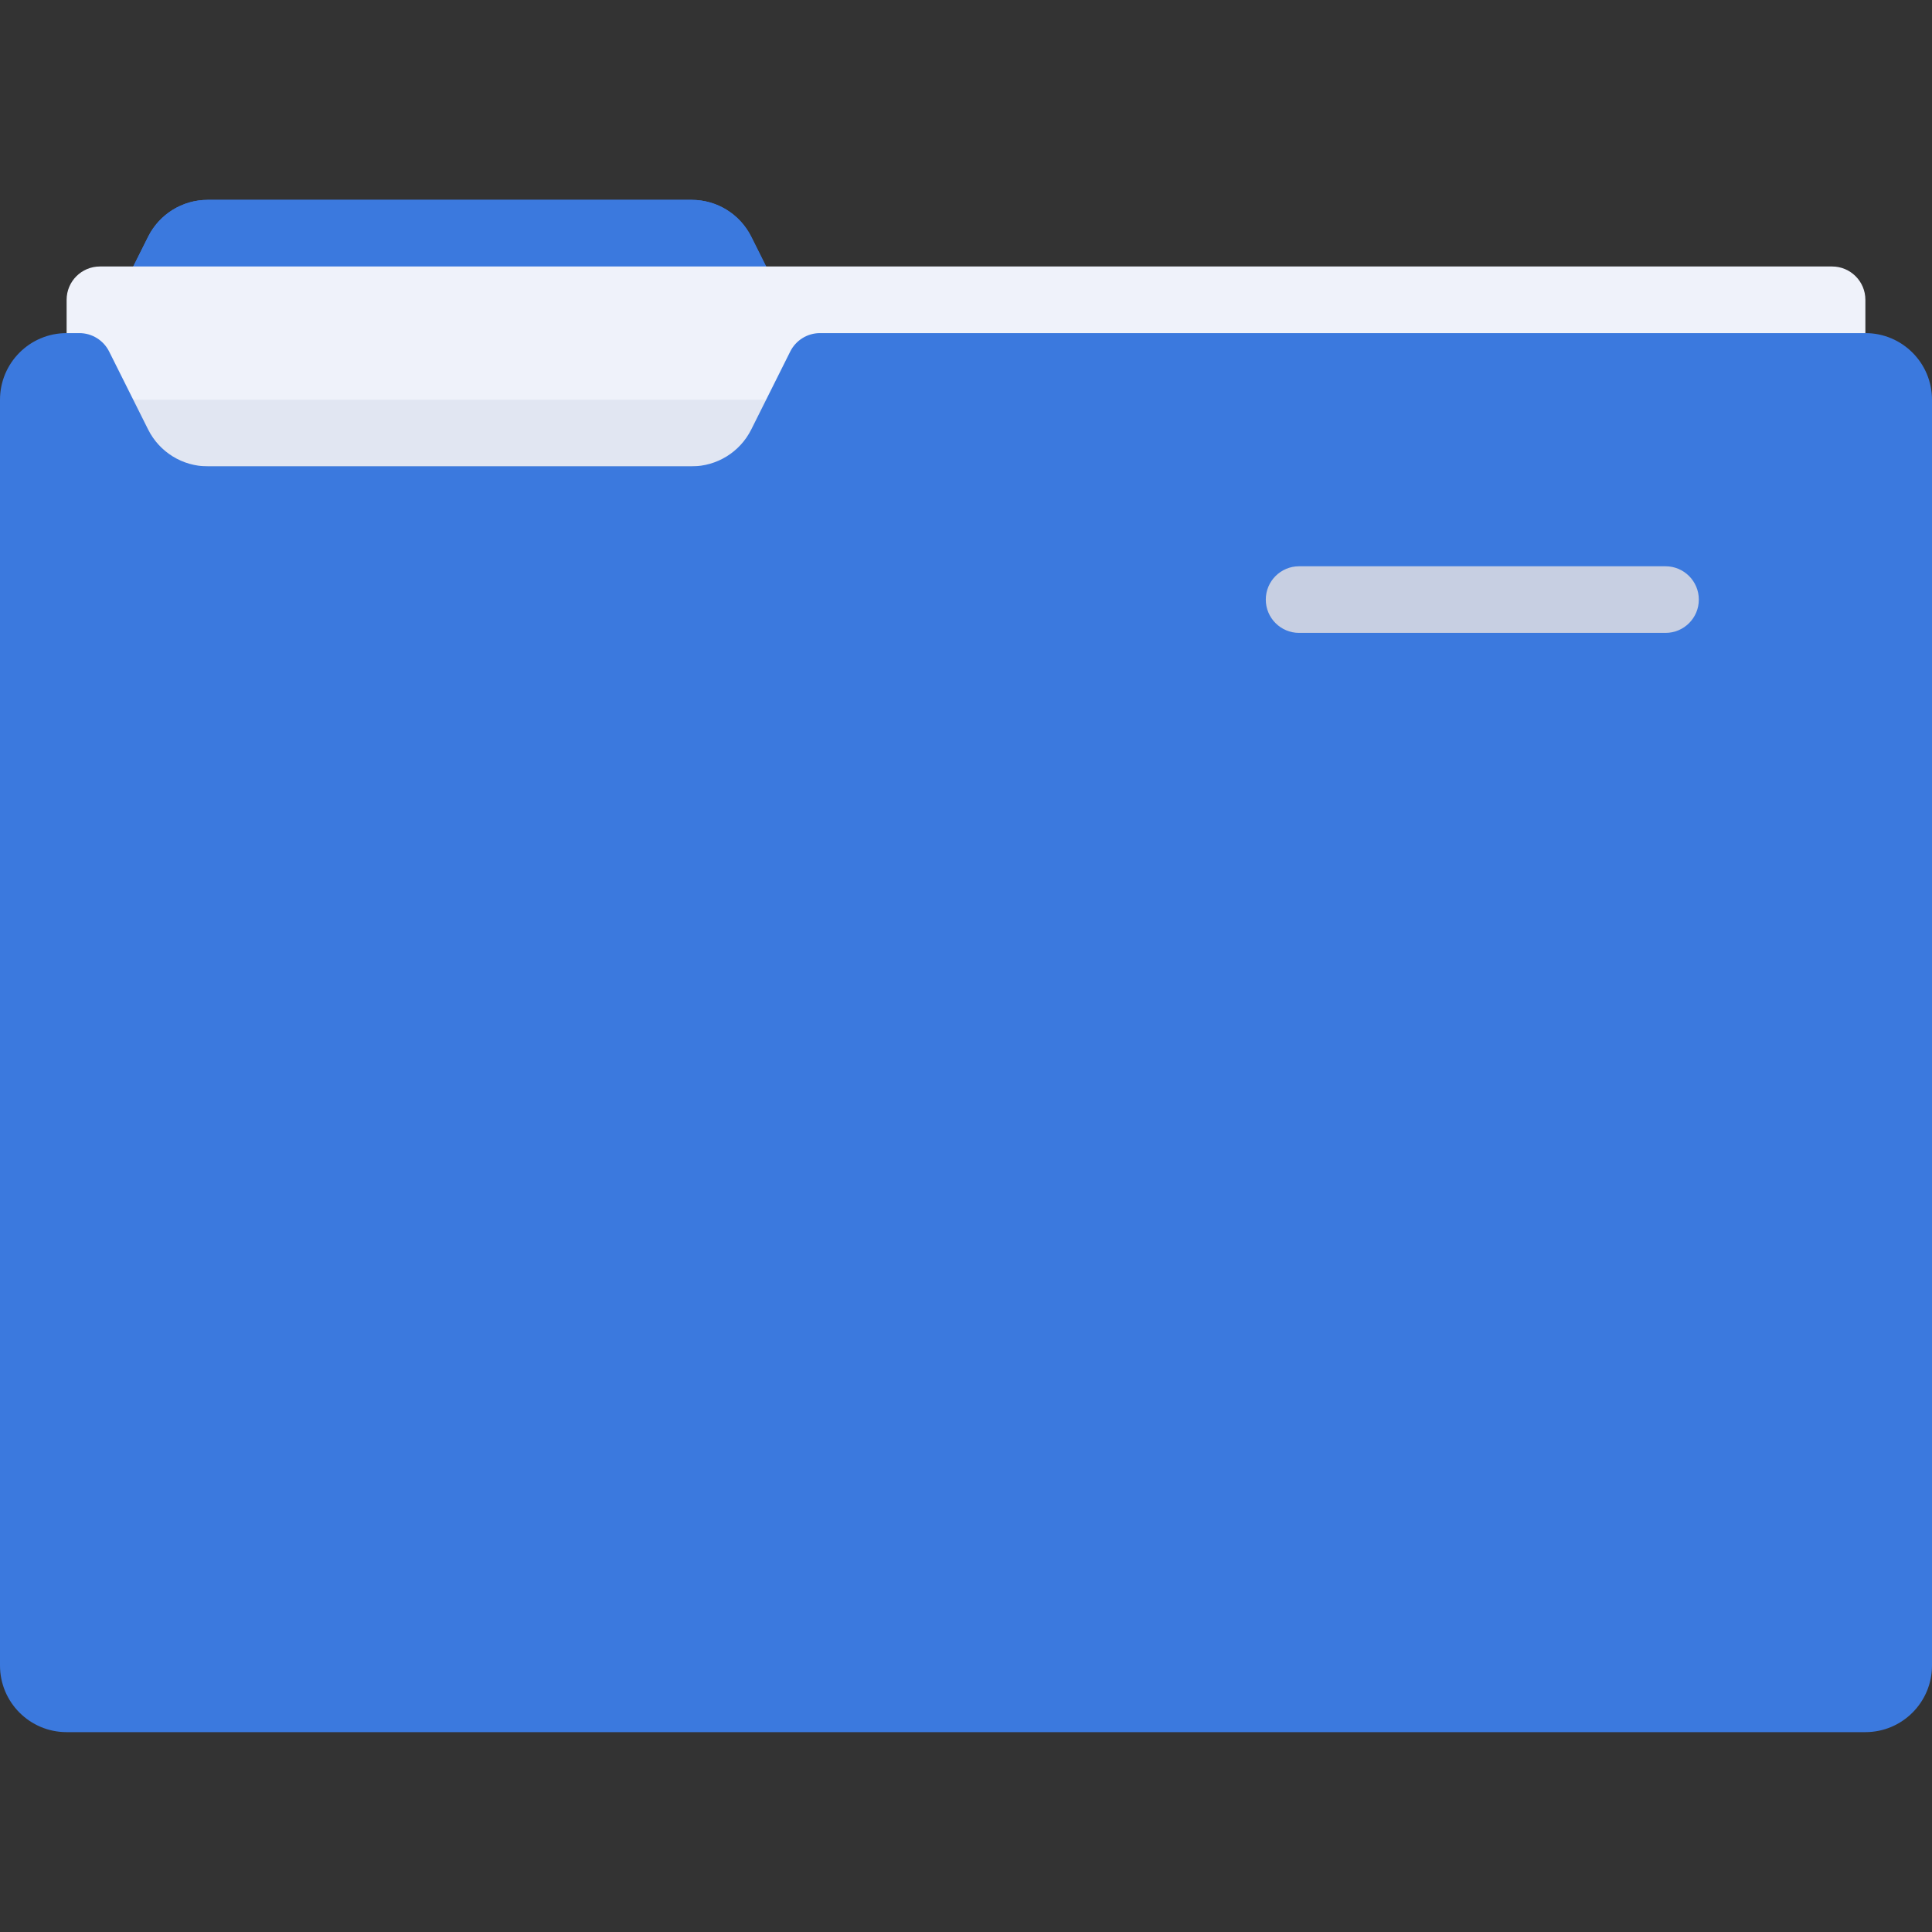 <!DOCTYPE svg PUBLIC "-//W3C//DTD SVG 1.1//EN" "http://www.w3.org/Graphics/SVG/1.1/DTD/svg11.dtd">

<!-- Uploaded to: SVG Repo, www.svgrepo.com, Transformed by: SVG Repo Mixer Tools -->
<svg version="1.1" id="Layer_1" xmlns="http://www.w3.org/2000/svg" viewBox="0 0 512 512" xml:space="preserve"
     width="800px" height="800px" fill="#ffffff">

<rect x="0" y="0" width="512" height="512" fill="#333333" stroke="none"/>

<g id="SVGRepo_bgCarrier" stroke-width="0"/>

<g id="SVGRepo_tracerCarrier" stroke-linecap="round" stroke-linejoin="round"/>

<g id="SVGRepo_iconCarrier"> <path id="SVGCleanerId_0" style="fill:#3b79de;" d="M183.295,123.586H55.05c-6.687,0-12.801-3.778-15.791-9.76l-12.776-25.55 l12.776-25.55c2.99-5.982,9.103-9.76,15.791-9.76h128.246c6.687,0,12.801,3.778,15.791,9.76l12.775,25.55l-12.776,25.55 C196.096,119.808,189.983,123.586,183.295,123.586z"/> <g> <path id="SVGCleanerId_0_1_" style="fill:#3b79de;" d="M183.295,123.586H55.05c-6.687,0-12.801-3.778-15.791-9.76l-12.776-25.55 l12.776-25.55c2.99-5.982,9.103-9.76,15.791-9.76h128.246c6.687,0,12.801,3.778,15.791,9.76l12.775,25.55l-12.776,25.55 C196.096,119.808,189.983,123.586,183.295,123.586z"/> </g> <path style="fill:#EFF2FA;" d="M485.517,70.621H26.483c-4.875,0-8.828,3.953-8.828,8.828v44.138h476.69V79.448 C494.345,74.573,490.392,70.621,485.517,70.621z"/> <rect x="17.655" y="105.931" style="fill:#E1E6F2;" width="476.69" height="17.655"/> <path style="fill:#3b79de;" d="M494.345,88.276H217.318c-3.343,0-6.4,1.889-7.895,4.879l-10.336,20.671 c-2.99,5.982-9.105,9.76-15.791,9.76H55.05c-6.687,0-12.801-3.778-15.791-9.76L28.922,93.155c-1.495-2.99-4.552-4.879-7.895-4.879 h-3.372C7.904,88.276,0,96.18,0,105.931v335.448c0,9.751,7.904,17.655,17.655,17.655h476.69c9.751,0,17.655-7.904,17.655-17.655 V105.931C512,96.18,504.096,88.276,494.345,88.276z"/> <path style="fill:#3b79de;" d="M485.517,441.379H26.483c-4.875,0-8.828-3.953-8.828-8.828l0,0c0-4.875,3.953-8.828,8.828-8.828 h459.034c4.875,0,8.828,3.953,8.828,8.828l0,0C494.345,437.427,490.392,441.379,485.517,441.379z"/>  <path style="fill:#C7CFE2;" d="M441.379,167.724h-97.103c-4.875,0-8.828-3.953-8.828-8.828l0,0c0-4.875,3.953-8.828,8.828-8.828 h97.103c4.875,0,8.828,3.953,8.828,8.828l0,0C450.207,163.772,446.254,167.724,441.379,167.724z"/> </g>

</svg>